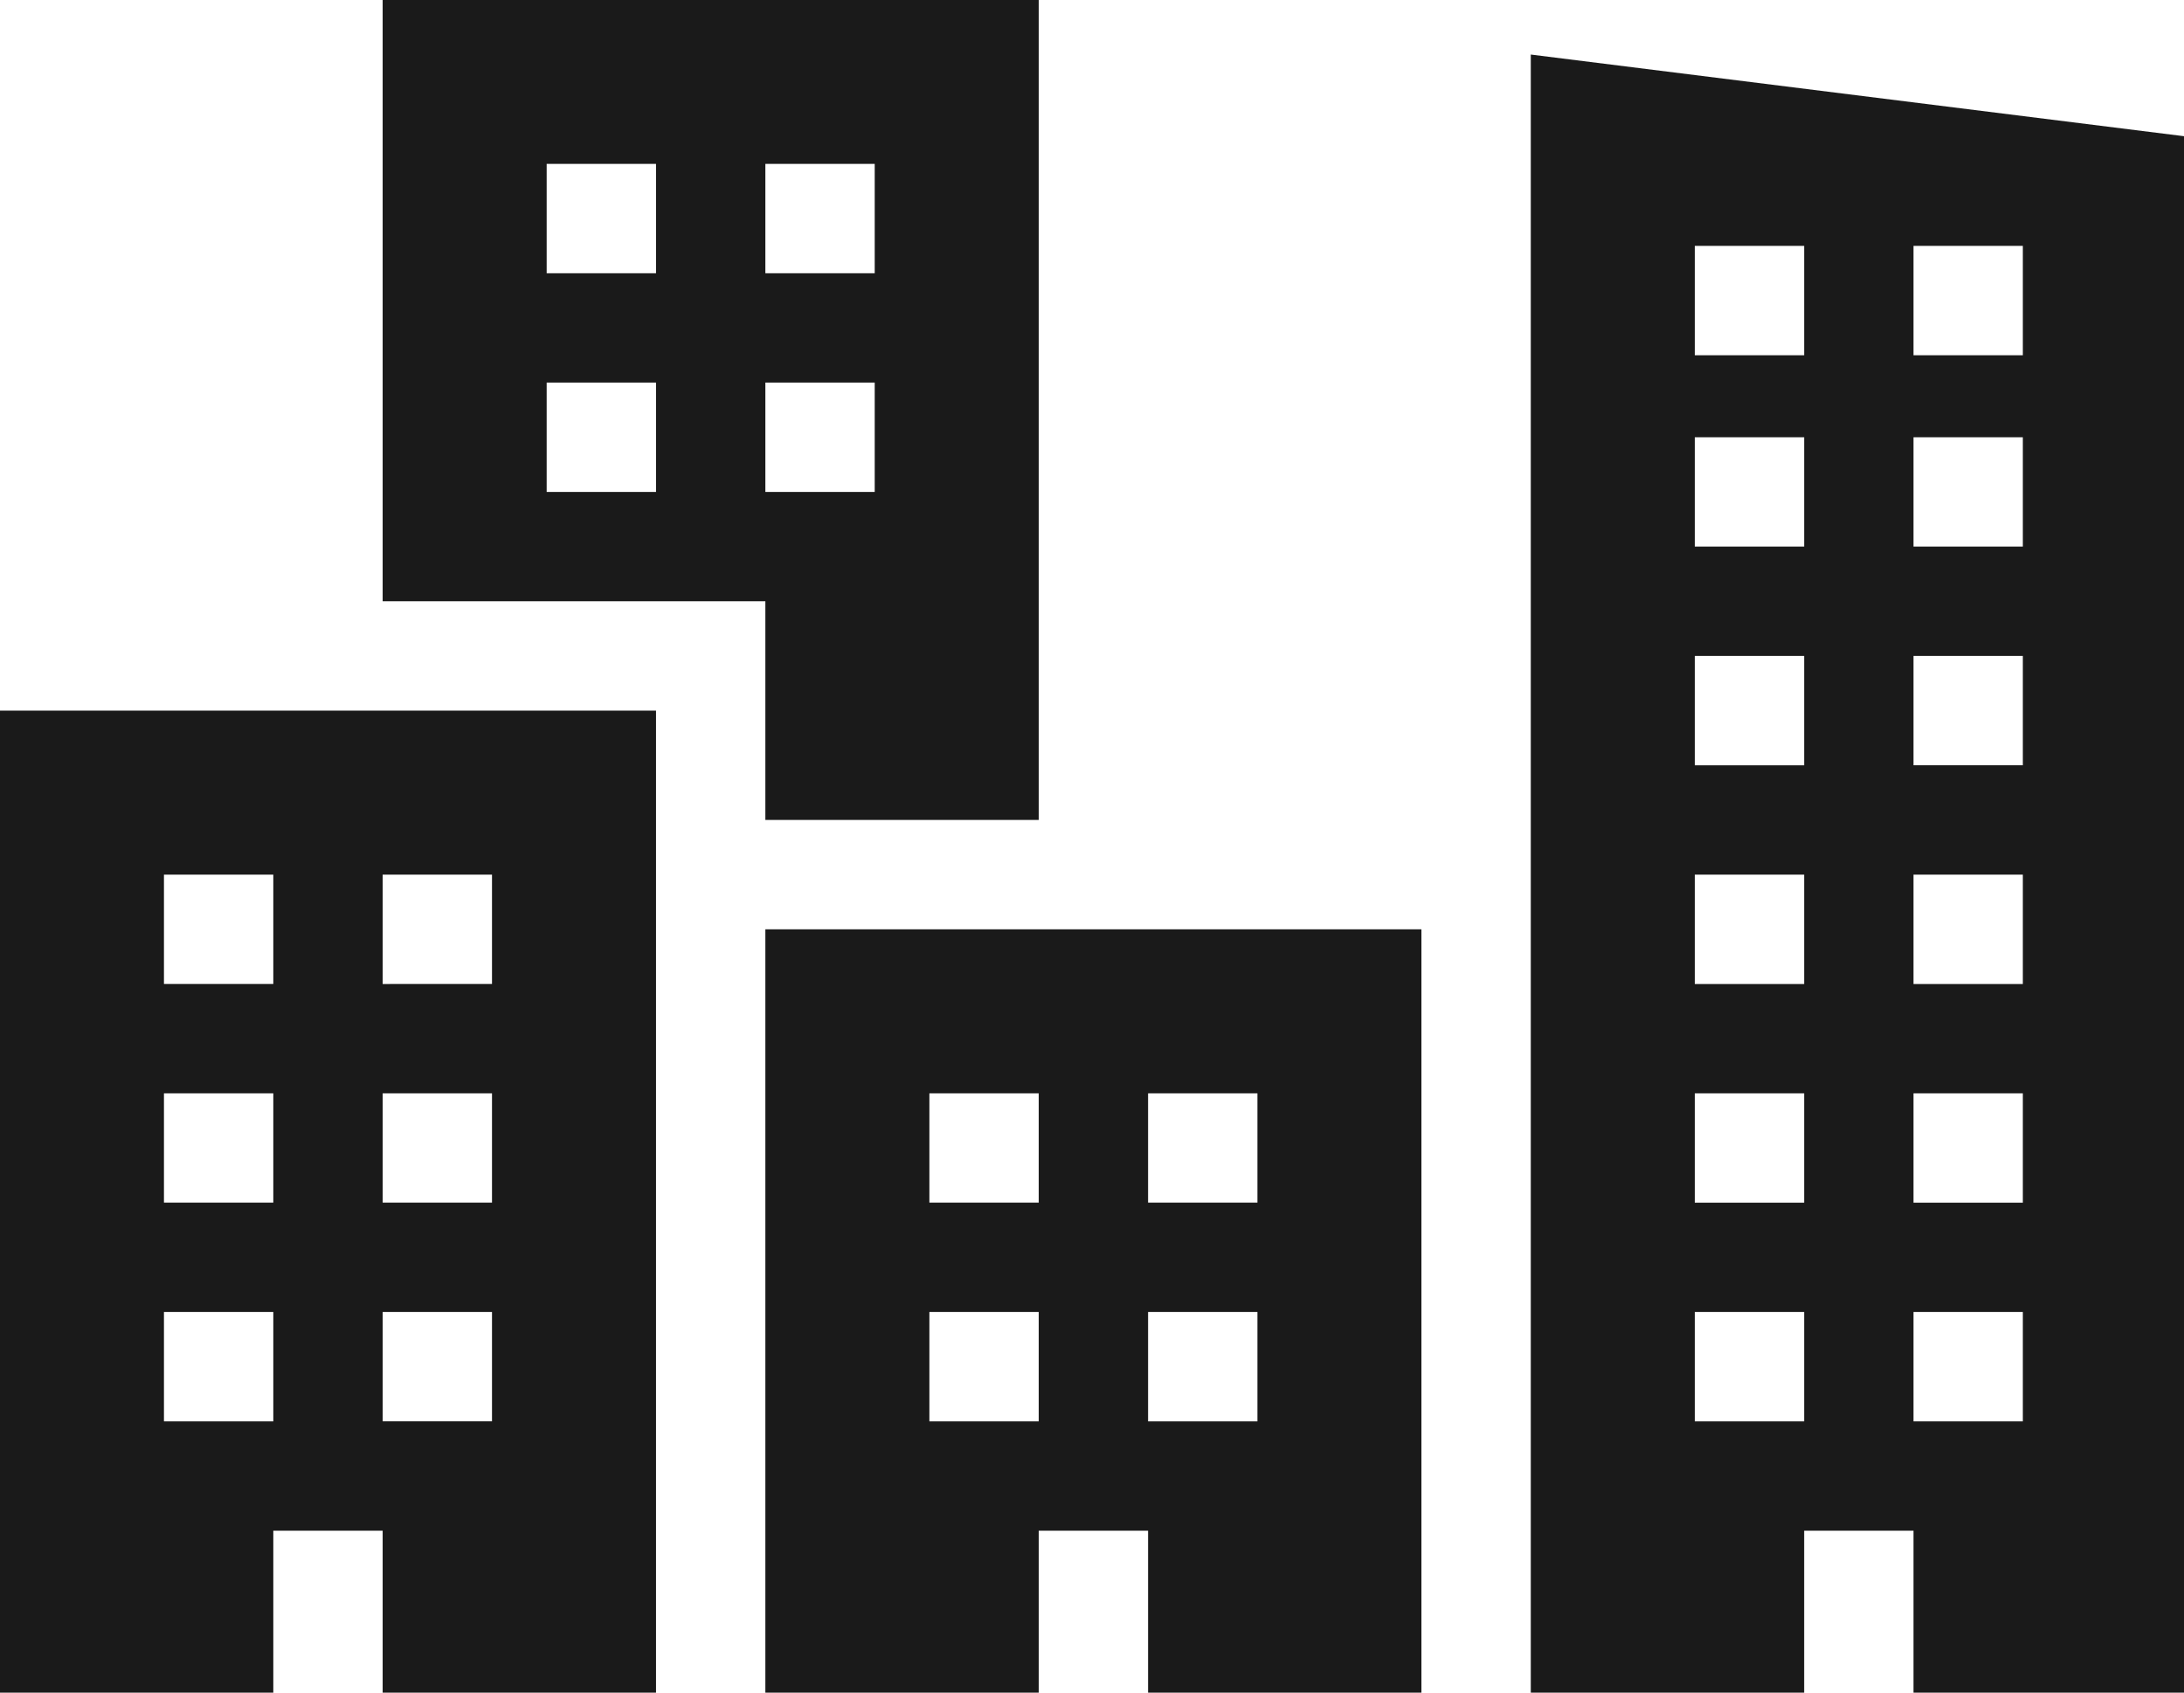 <?xml version="1.0" encoding="UTF-8" standalone="no"?>
<!-- Created with Inkscape (http://www.inkscape.org/) -->

<svg
   width="19.118mm"
   height="14.817mm"
   viewBox="0 0 19.118 14.817"
   version="1.1"
   id="svg1"
   xml:space="preserve"
   xmlns:inkscape="http://www.inkscape.org/namespaces/inkscape"
   xmlns:sodipodi="http://sodipodi.sourceforge.net/DTD/sodipodi-0.dtd"
   xmlns="http://www.w3.org/2000/svg"
   xmlns:svg="http://www.w3.org/2000/svg"><sodipodi:namedview
     id="namedview1"
     pagecolor="#ffffff"
     bordercolor="#000000"
     borderopacity="0.25"
     inkscape:showpageshadow="2"
     inkscape:pageopacity="0.0"
     inkscape:pagecheckerboard="0"
     inkscape:deskcolor="#d1d1d1"
     inkscape:document-units="mm" /><defs
     id="defs1"><clipPath
       id="clip0"><rect
         x="0"
         y="0"
         width="96"
         height="96"
         id="rect1" /></clipPath></defs><g
     inkscape:label="Layer 1"
     inkscape:groupmode="layer"
     id="layer1"
     transform="translate(598.329,-457.331)"><g
       style="overflow:hidden;fill:#1a1a1a"
       id="g2"
       transform="matrix(0.265,0,0,0.265,-598.329,457.331)"><g
         clip-path="url(#clip0)"
         id="g4"
         style="fill:#1a1a1a"
         transform="matrix(0.903,0,0,0.903,-7.226,-15.355)"><path
           d="m 14,65 h 4 v 4 h -4 z m 0,-8 h 4 v 4 h -4 z m 0,-8 h 4 v 4 h -4 z m 8,16 h 4 v 4 h -4 z m 0,-8 h 4 v 4 h -4 z m 0,-8 h 4 v 4 H 22 Z M 8,79 h 10 v -6 h 4 v 6 H 32 V 43 H 8 Z"
           id="path1"
           style="fill:#1a1a1a" /><path
           d="m 42,65 h 4 v 4 h -4 z m 0,-8 h 4 v 4 h -4 z m 8,8 h 4 v 4 h -4 z m 0,-8 h 4 v 4 H 50 Z M 36,79 h 10 v -6 h 4 v 6 H 60 V 51 H 36 Z"
           id="path2"
           style="fill:#1a1a1a" /><path
           d="m 82,30 h -4 v -4 h 4 z m 0,7 h -4 v -4 h 4 z m 0,8 h -4 v -4 h 4 z m 0,8 h -4 v -4 h 4 z m 0,8 h -4 v -4 h 4 z m 0,8 h -4 v -4 h 4 z M 74,30 h -4 v -4 h 4 z m 0,7 h -4 v -4 h 4 z m 0,8 h -4 v -4 h 4 z m 0,8 h -4 v -4 h 4 z m 0,8 h -4 v -4 h 4 z m 0,8 h -4 v -4 h 4 z M 64,19 v 60 h 10 v -6 h 4 v 6 H 88 V 22 Z"
           id="path3"
           style="fill:#1a1a1a" /><path
           d="m 36,31 h 4 v 4 h -4 z m 0,-8 h 4 v 4 h -4 z m -4,4 h -4 v -4 h 4 z m 0,8 h -4 v -4 h 4 z m 4,12 H 46 V 17 H 22 v 22 h 14 z"
           id="path4"
           style="fill:#1a1a1a" /></g></g></g></svg>
